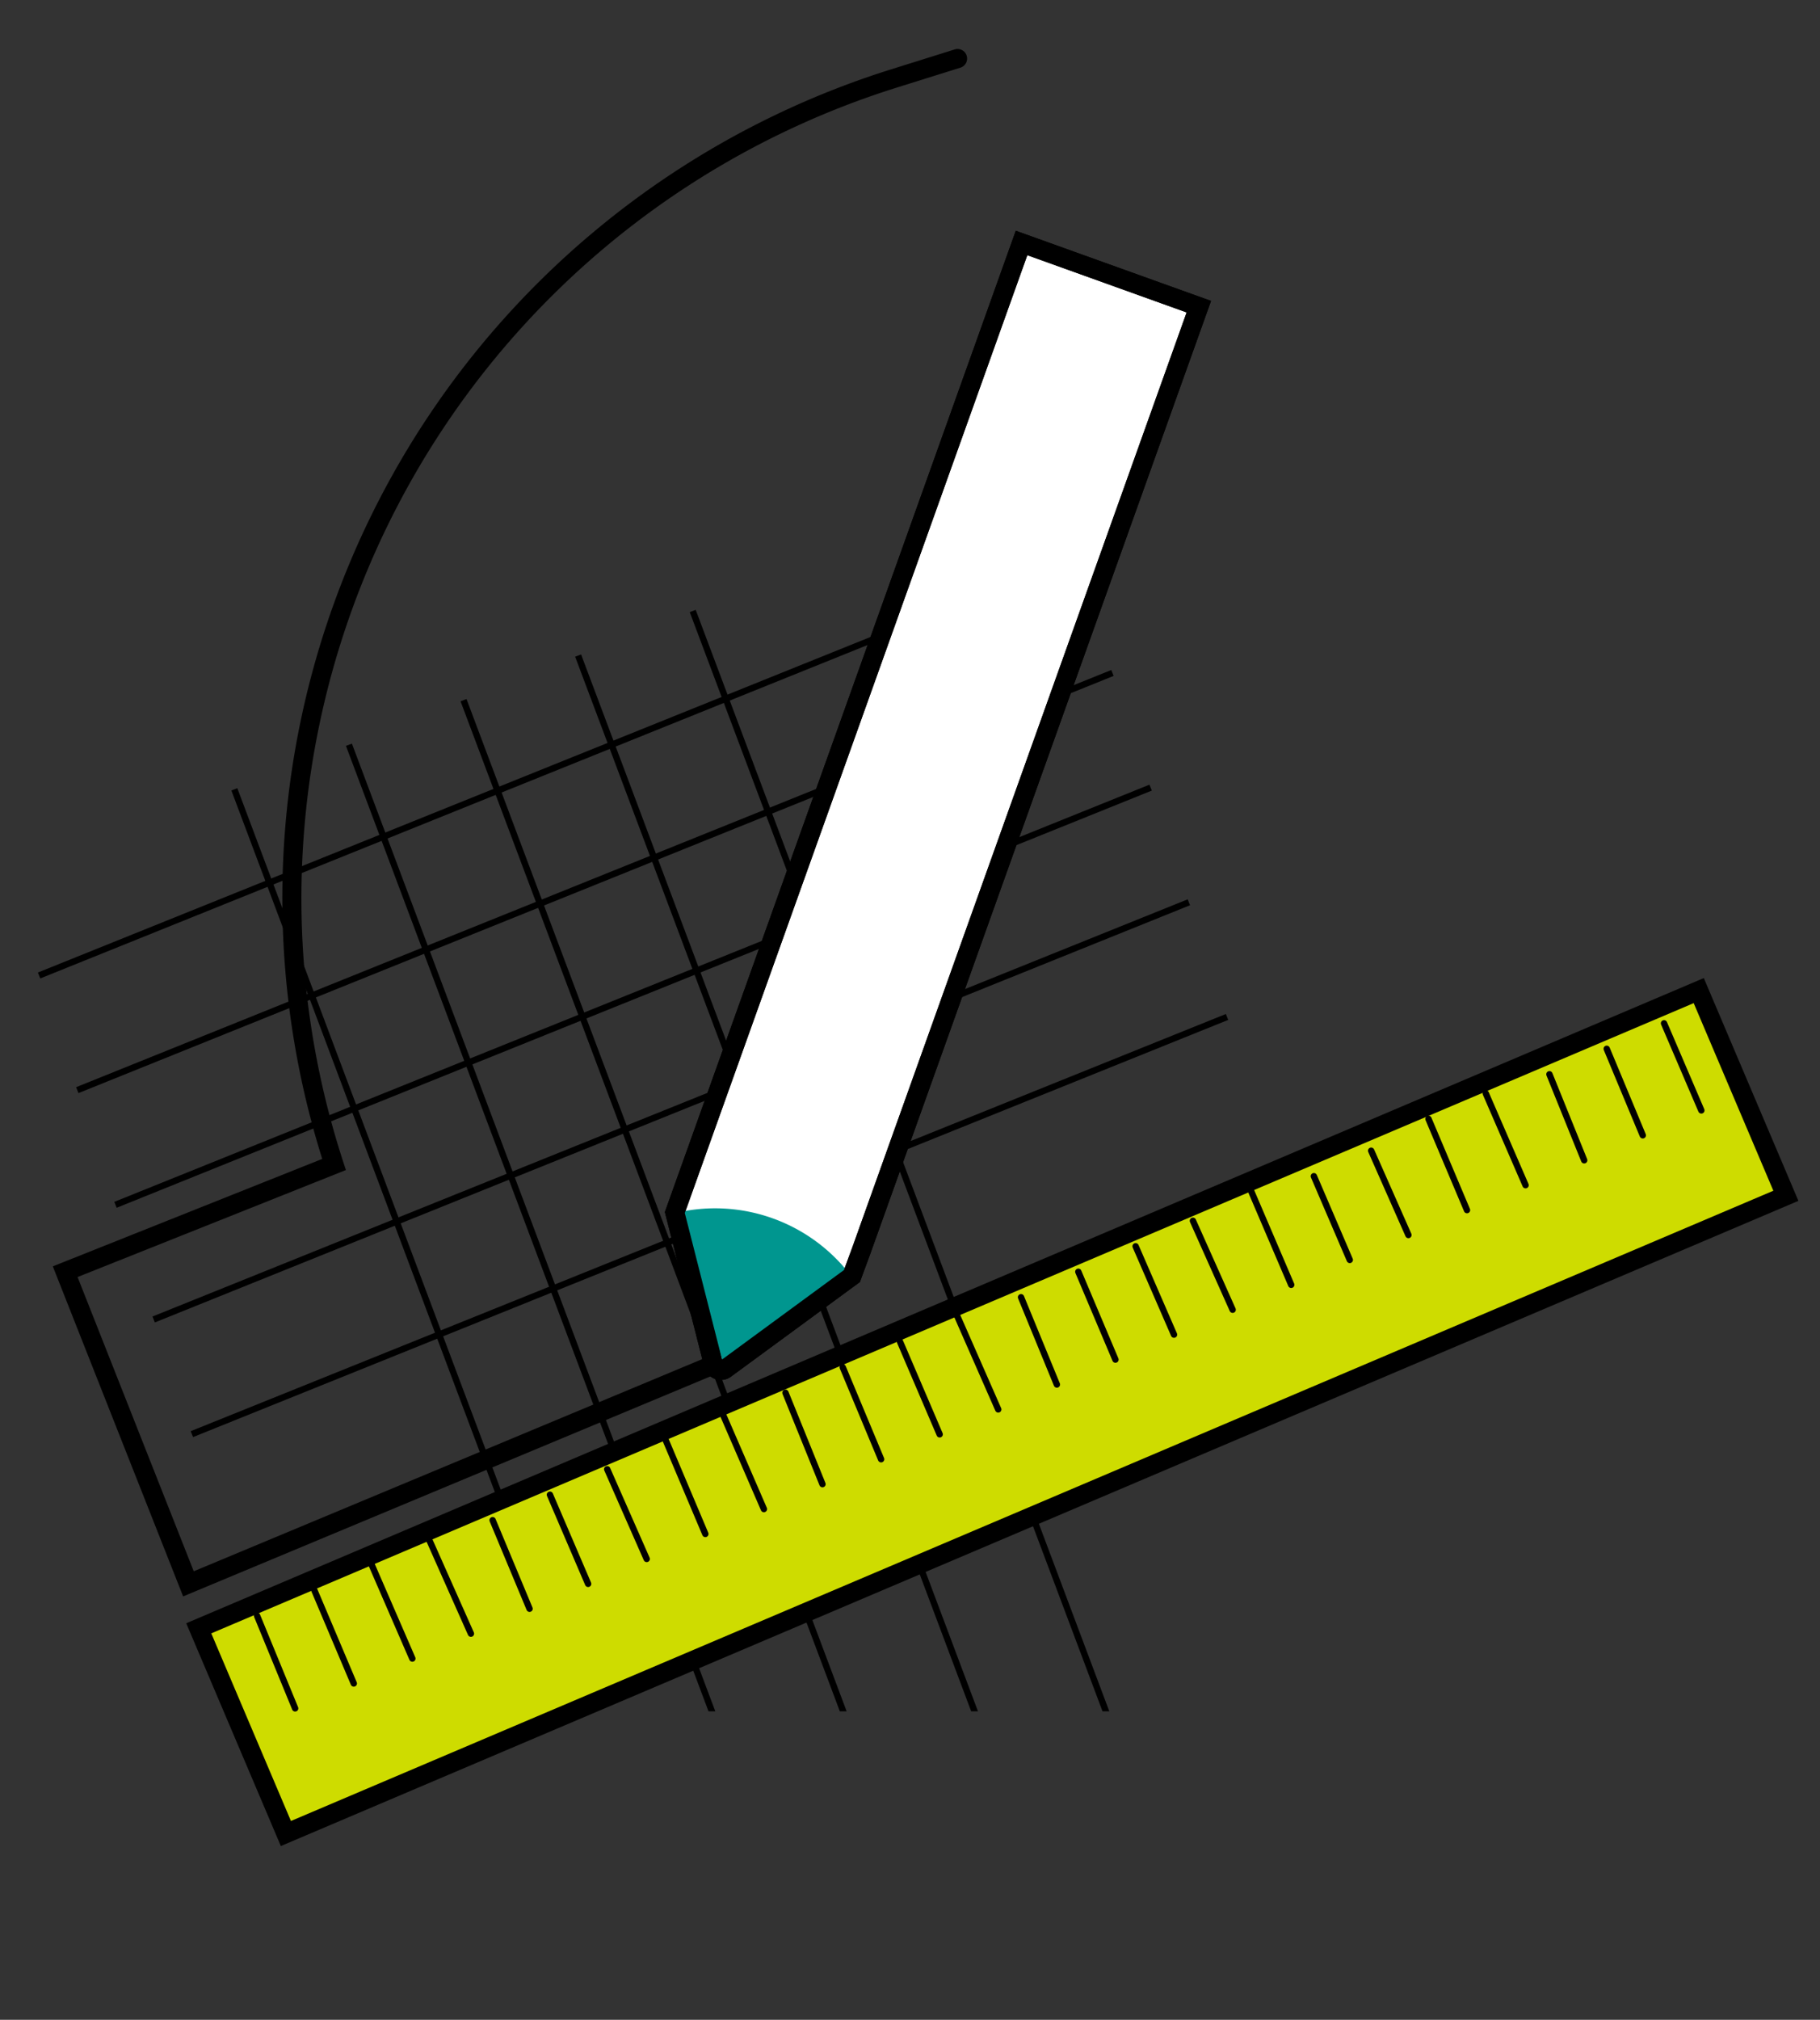 <svg id="Layer_1" data-name="Layer 1" xmlns="http://www.w3.org/2000/svg" xmlns:xlink="http://www.w3.org/1999/xlink" viewBox="0 0 285.88 317.07"><rect x="0" y="0" width="285.88" height="317.07" fill="#333333" stroke="none"/><defs><style>.cls-1,.cls-10,.cls-5,.cls-9{fill:none;}.cls-2{clip-path:url(#clip-path);}.cls-3,.cls-6,.cls-7{fill:#fff;}.cls-10,.cls-3,.cls-4,.cls-5,.cls-6,.cls-7,.cls-9{stroke:#000;stroke-miterlimit:10;}.cls-4{fill:#cedc00;}.cls-10,.cls-4,.cls-7,.cls-9{stroke-width:3px;}.cls-10,.cls-5,.cls-6{stroke-linecap:round;}.cls-8{fill:#00968f;}</style><clipPath id="clip-path"><rect class="cls-1" x="-12.62" y="71.64" width="211.44" height="197"/></clipPath></defs><g class="cls-2"><line class="cls-3" x1="36.81" y1="123.91" x2="125.97" y2="361.2"/><line class="cls-3" x1="54.81" y1="116.91" x2="143.97" y2="354.2"/><line class="cls-3" x1="72.81" y1="109.91" x2="161.97" y2="347.2"/><line class="cls-3" x1="90.81" y1="102.91" x2="179.97" y2="340.2"/><line class="cls-3" x1="108.81" y1="95.91" x2="197.97" y2="333.2"/><line class="cls-3" x1="30.14" y1="225.13" x2="192.74" y2="159.64"/><line class="cls-3" x1="24.14" y1="207.13" x2="186.74" y2="141.64"/><line class="cls-3" x1="18.14" y1="189.13" x2="180.74" y2="123.64"/><line class="cls-3" x1="12.14" y1="171.13" x2="174.74" y2="105.64"/><line class="cls-3" x1="6.14" y1="153.13" x2="168.74" y2="87.64"/></g><rect class="cls-4" x="27.88" y="204.14" width="256" height="35" transform="translate(-74.27 78.63) rotate(-23.02)"/><line class="cls-5" x1="40.38" y1="253.64" x2="46.36" y2="268.18"/><line class="cls-5" x1="49.38" y1="249.64" x2="55.57" y2="264.27"/><line class="cls-5" x1="58.38" y1="245.64" x2="64.77" y2="260.36"/><line class="cls-5" x1="67.38" y1="241.64" x2="73.97" y2="256.45"/><line class="cls-5" x1="77.38" y1="238.64" x2="83.18" y2="252.54"/><line class="cls-5" x1="86.38" y1="234.64" x2="92.38" y2="248.63"/><line class="cls-6" x1="95.38" y1="230.64" x2="101.58" y2="244.72"/><line class="cls-6" x1="104.38" y1="225.64" x2="110.79" y2="240.8"/><line class="cls-6" x1="113.38" y1="221.64" x2="119.99" y2="236.89"/><line class="cls-6" x1="123.38" y1="218.64" x2="129.19" y2="232.98"/><line class="cls-6" x1="132.38" y1="214.64" x2="138.4" y2="229.07"/><line class="cls-6" x1="141.38" y1="210.64" x2="147.6" y2="225.16"/><line class="cls-6" x1="150.38" y1="206.64" x2="156.8" y2="221.25"/><line class="cls-6" x1="160.38" y1="203.64" x2="166.01" y2="217.34"/><line class="cls-6" x1="169.38" y1="199.64" x2="175.21" y2="213.43"/><line class="cls-6" x1="178.38" y1="195.64" x2="184.41" y2="209.51"/><line class="cls-6" x1="187.38" y1="191.64" x2="193.62" y2="205.6"/><line class="cls-6" x1="196.38" y1="186.64" x2="202.82" y2="201.69"/><line class="cls-6" x1="206.38" y1="184.64" x2="212.02" y2="197.78"/><line class="cls-6" x1="215.38" y1="180.64" x2="221.23" y2="193.87"/><line class="cls-6" x1="224.38" y1="175.64" x2="230.43" y2="189.96"/><line class="cls-6" x1="233.38" y1="171.64" x2="239.63" y2="186.05"/><line class="cls-6" x1="243.38" y1="168.64" x2="248.84" y2="182.14"/><line class="cls-6" x1="252.38" y1="164.64" x2="258.04" y2="178.22"/><line class="cls-6" x1="261.38" y1="160.64" x2="267.24" y2="174.31"/><path class="cls-7" d="M133.82,200.31,113.93,214.9a1.19,1.19,0,0,1-1.85-.66L106,190.34l.1-.28L160.46,38.14l27.85,10-53,148.13Z"/><path class="cls-8" d="M106,190.44a26.79,26.79,0,0,1,27.74,9.93L113.93,214.9Z"/><path class="cls-9" d="M133.82,200.31,113.93,214.9a1.19,1.19,0,0,1-1.85-.66L106,190.34l.1-.28L160.46,38.14l27.85,10-53,148.13Z"/><path class="cls-10" d="M112.08,214.24,29.6,248.63l-19.36-49L52.47,182.8h0A134.9,134.9,0,0,1,140.41,12.32l10-3.13"/></svg>